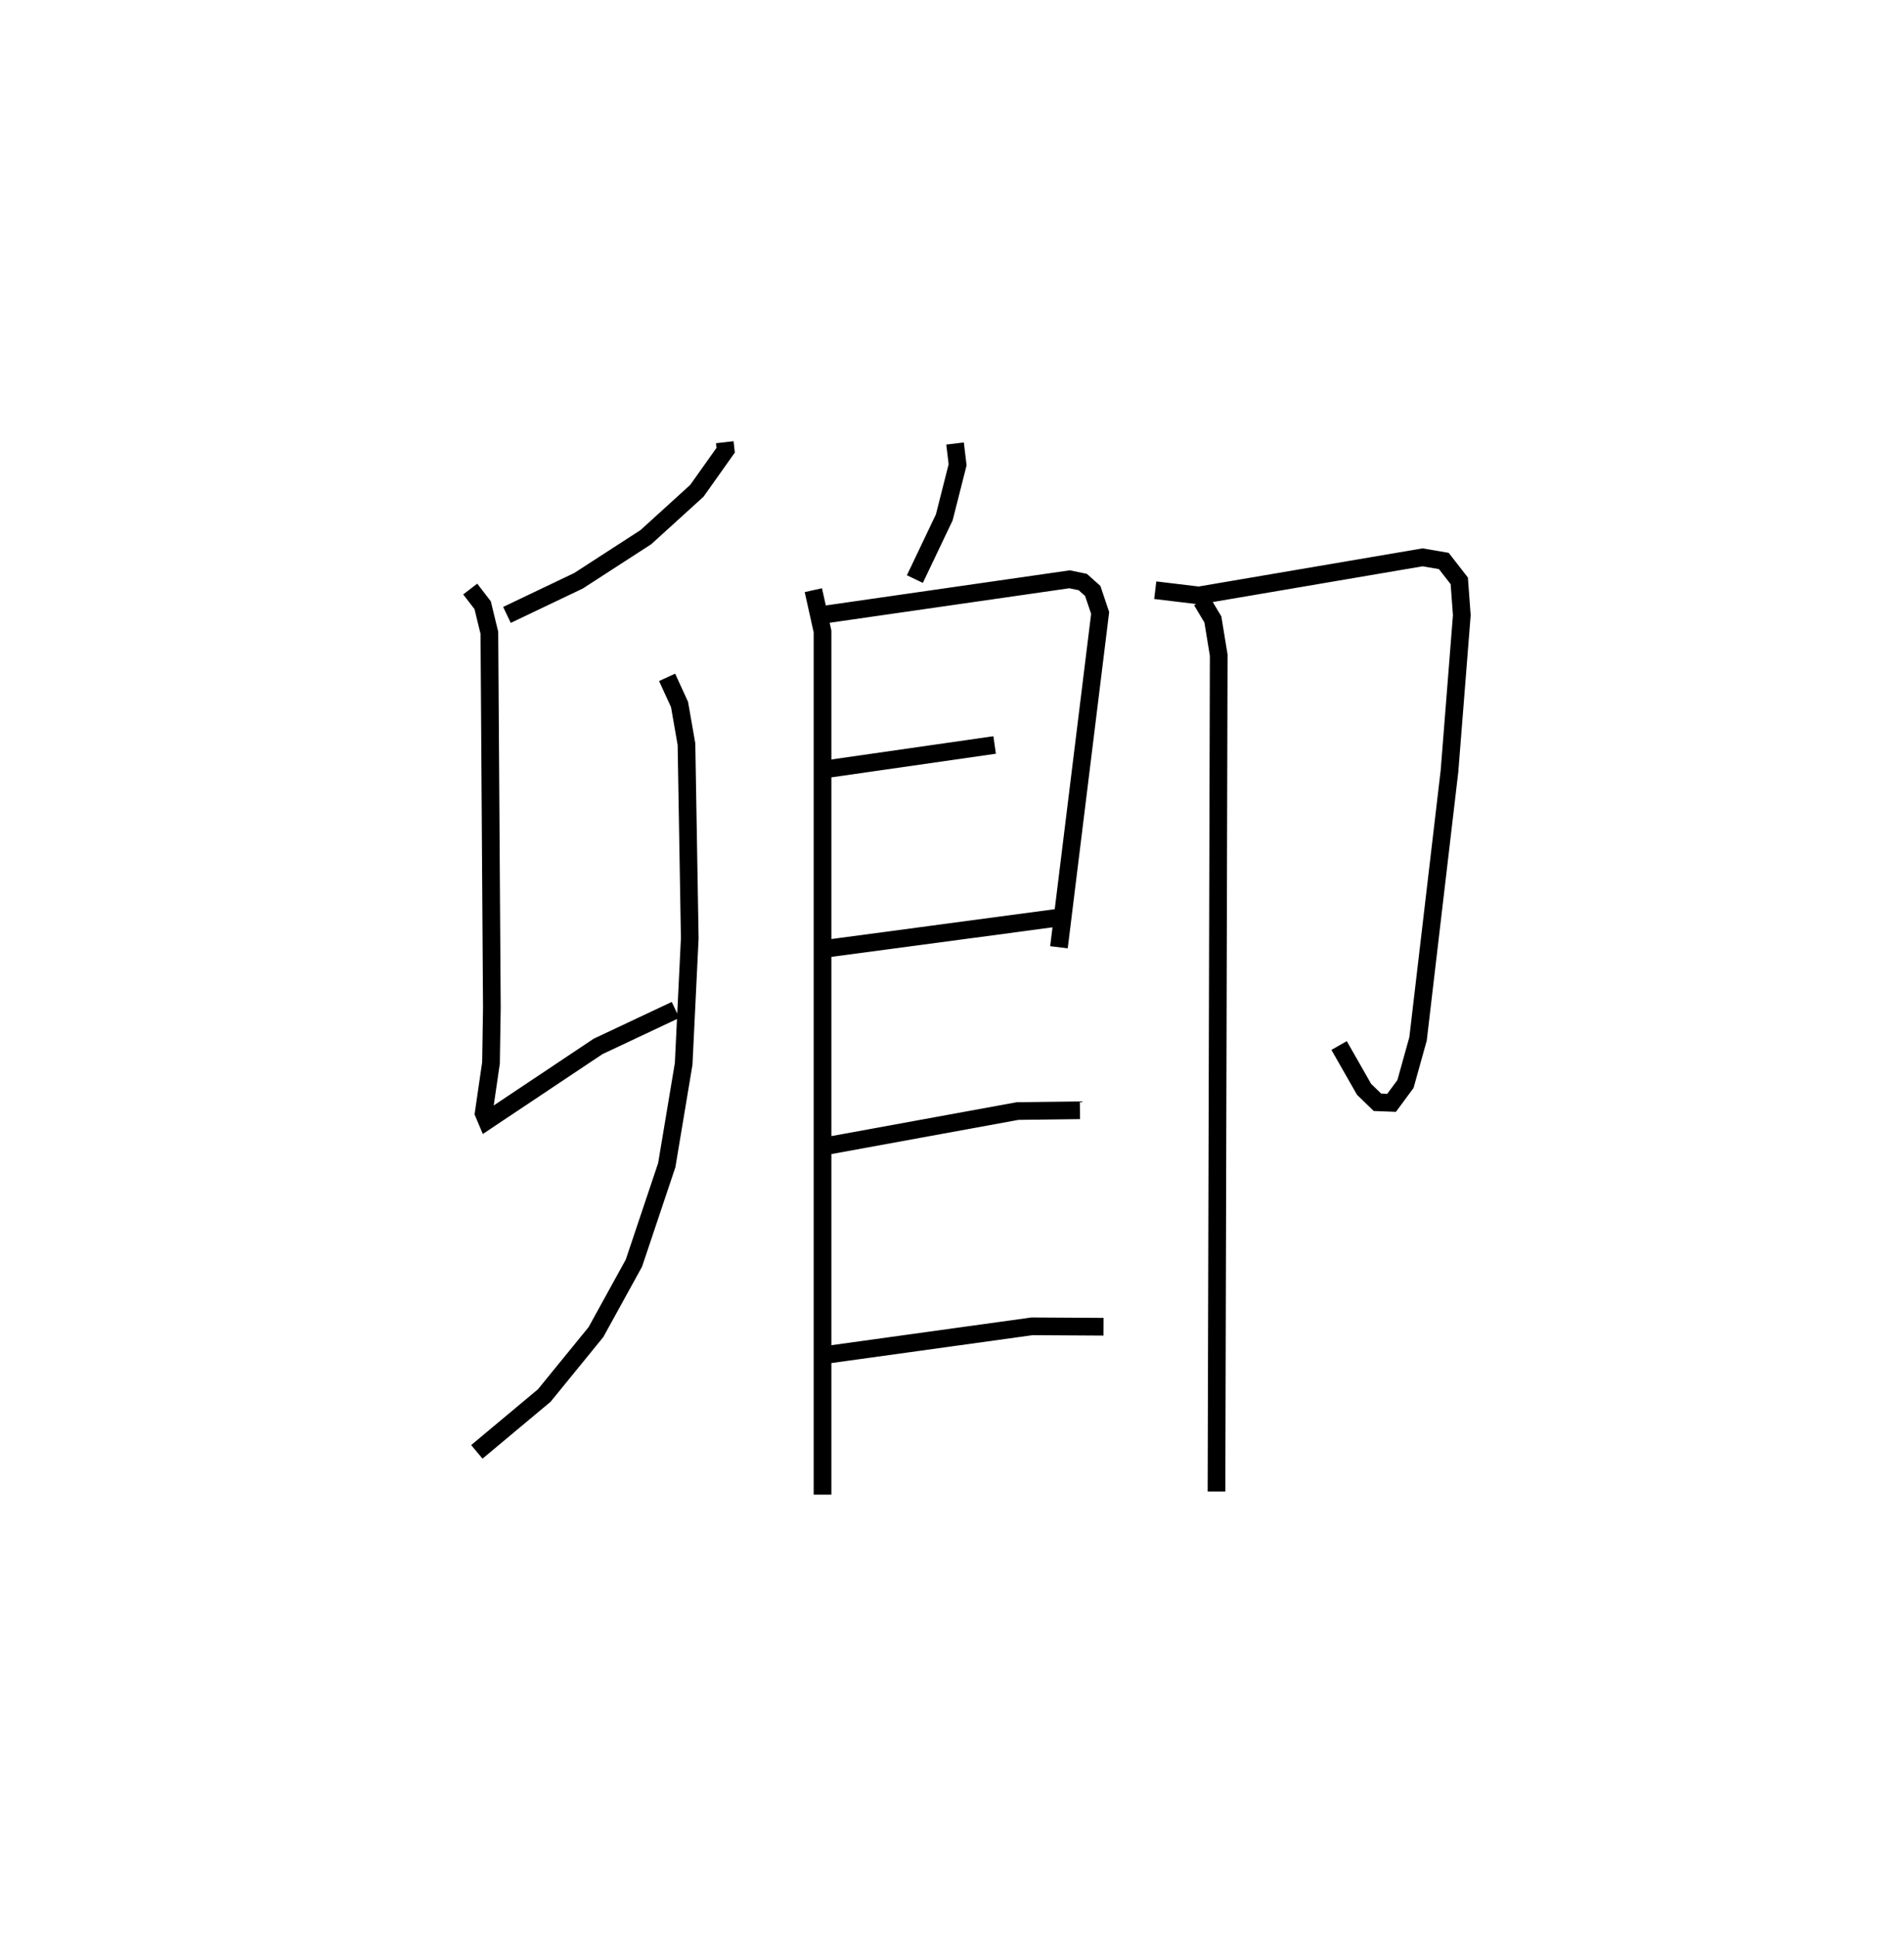 <?xml version="1.0" encoding="utf-8" ?>
<svg baseProfile="full" height="109.493" version="1.1" width="107.651" xmlns="http://www.w3.org/2000/svg" xmlns:ev="http://www.w3.org/2001/xml-events" xmlns:xlink="http://www.w3.org/1999/xlink"><defs /><rect fill="white" height="109.493" width="107.651" x="0" y="0" /><path d="M25,25 m0.0,0.0 m15.978,-1.9450911281637673e-06 l0.051,0.451 -1.629,2.296 l-2.882,2.619 -3.811,2.467 l-4.044,1.93 m-2.077,-1.463 l0.703,0.913 0.38,1.562 l0.141,21.195 -0.049,3.116 l-0.415,2.848 0.178,0.422 l6.29,-4.199 4.38,-2.063 m-0.476,-18.802 l0.703,1.535 0.392,2.243 l0.186,10.97 -0.345,7.107 l-0.956,5.725 -1.856,5.534 l-2.147,3.9 -2.922,3.586 l-3.812,3.185 m27.038,-57.004 l0.144,1.204 -0.753,2.97 l-1.663,3.49 m-5.74,0.627 l0.519,2.336 -2.750399801243475e-06,48.795 m0.094,-49.749 l13.872,-1.997 0.748,0.155 l0.563,0.504 0.419,1.244 l-2.329,18.899 m-13.023,-10.088 l9.387,-1.348 m-9.474,11.508 l13.165,-1.759 m-13.203,12.922 l10.813,-1.976 3.522,-0.043 m-14.33,13.823 l11.624,-1.61 4.037,0.024 m2.926,-41.638 l2.466,0.296 12.649,-2.154 l1.201,0.206 0.874,1.124 l0.143,1.942 -0.696,8.81 l-1.778,15.14 -0.711,2.552 l-0.785,1.064 -0.8,-0.031 l-0.756,-0.733 -1.412,-2.476 m-7.768,-25.145 l0.632,1.059 0.33,2.017 l-0.126,47.284 " fill="none" stroke="black" stroke-width="1" /></svg>